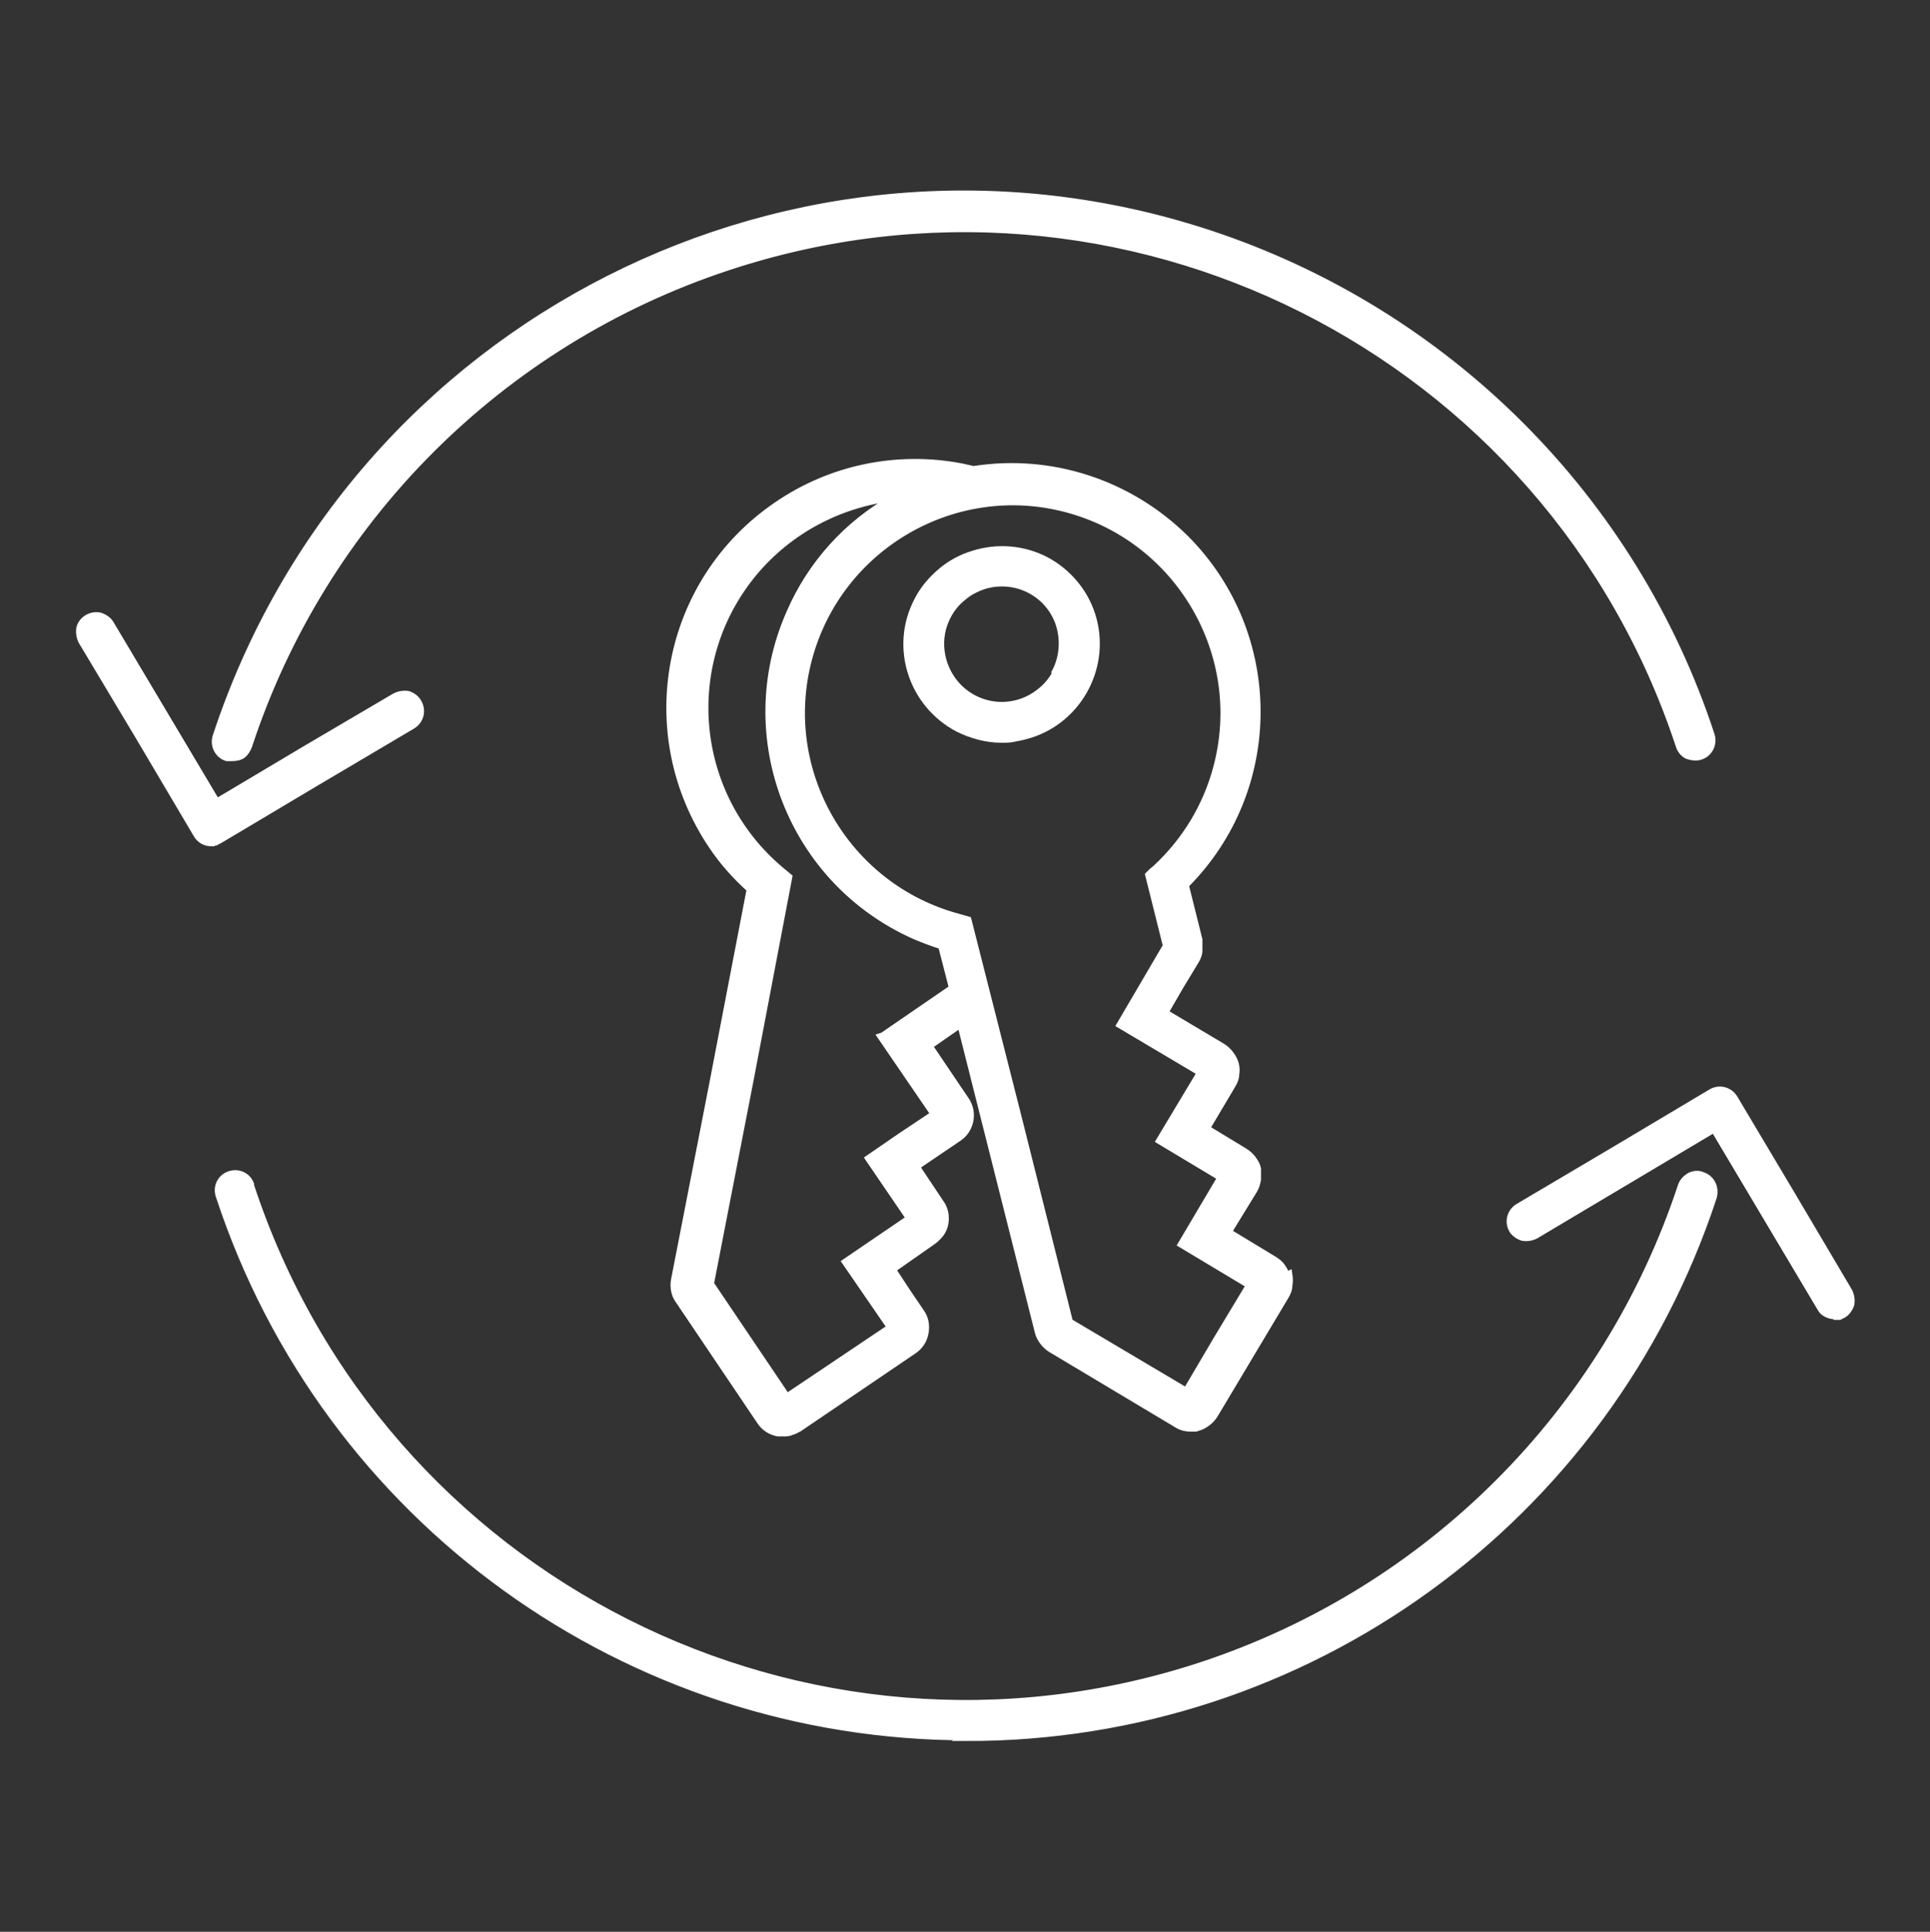 <?xml version="1.0" encoding="UTF-8"?>
<svg xmlns="http://www.w3.org/2000/svg" version="1.1" viewBox="0 0 283.3 283.5">
  <rect x="0" y="0" width="283.3" height="283.5" fill="#333333" stroke="none"/>
  <defs>
    <style>
      .cls-1 {
        fill: #fff;
        stroke: #fff;
        stroke-miterlimit: 10;
      }
    </style>
  </defs>
  <!-- Generator: Adobe Illustrator 28.6.0, SVG Export Plug-In . SVG Version: 1.2.0 Build 709)  -->
  <g>
    <g id="Layer_1">
      <g id="Artwork">
        <path class="cls-1" d="M188.8,187.2c-.1-.5-.4-1-.7-1.4-.3-.4-.7-.7-1.2-1l-3.3-2-3.3-2,1.9-3.1,1.9-3.1c.3-.5.4-1,.5-1.5,0-.5,0-1.1,0-1.6-.1-.5-.4-1-.7-1.4-.3-.4-.7-.8-1.2-1.1l-2.8-1.7-2.8-1.7,1.9-3.2,1.9-3.2c.3-.5.5-1,.5-1.5.2-1.1-.1-2.1-.8-3-.3-.4-.7-.8-1.2-1.1l-4.2-2.5-4.2-2.5,2.2-3.8,2.3-3.8c.3-.5.5-1,.5-1.5,0-.5,0-1.1,0-1.6l-1-4-1-4c14.1-14.1,14-36.9,0-50.9-8.2-8.1-19.7-11.9-31.1-10.1l-.9-.2-.9-.2c-9.4-1.8-19.1.2-27,5.6-16.5,11.2-20.7,33.5-9.6,50,1.6,2.4,3.5,4.5,5.6,6.4l-5.5,28.6-5.6,28.7c-.1.5-.1,1.1,0,1.6.1.5.3,1,.6,1.4l6,8.9,6,8.9c.6.9,1.5,1.5,2.6,1.7h.4c0,0,.4,0,.4,0,.4,0,.8,0,1.2-.2.4-.1.7-.3,1.1-.5l8.4-5.7,8.4-5.7c.9-.6,1.5-1.5,1.7-2.6.1-.5.1-1.1,0-1.6-.1-.5-.3-1-.6-1.4l-2.1-3.1-2.1-3.2,3-2.1,3-2.1c.4-.3.8-.7,1.1-1.1.3-.4.5-.9.6-1.4.1-.5.1-1.1,0-1.6-.1-.5-.3-1-.6-1.4l-1.8-2.7-1.8-2.7,3.1-2.1,3.1-2.1c1.8-1.2,2.3-3.7,1.1-5.5,0,0,0,0,0,0l-2.7-4-2.7-4,2.3-1.6,2.3-1.6,5.7,22.6,5.7,22.6c.1.5.4,1,.7,1.4.3.4.7.8,1.2,1.1l9.2,5.5,9.2,5.5c.6.4,1.3.6,2.1.6h.5c.2,0,.3,0,.5-.1h0c.5-.1,1-.4,1.4-.7.4-.3.8-.7,1.1-1.2l5.2-8.7,5.2-8.7c.3-.5.5-1,.5-1.5.1-.6.1-1.1,0-1.7ZM129.3,152.1l3.9,5.7,3.9,5.7-4.8,3.2-4.8,3.3,3,4.4,3,4.4-4.7,3.2-4.7,3.2,3.3,4.8,3.3,4.8-7.6,5.1-7.6,5.1-5.6-8.3-5.6-8.3,5.8-29.8,5.7-29.9-.6-.5-.6-.5c-13.1-11-14.9-30.5-3.9-43.7,5.2-6.2,12.6-10.1,20.6-11-6.9,3.8-12.3,9.8-15.4,17-8,18.2.3,39.4,18.5,47.4,1.2.5,2.5,1,3.8,1.4l.8,3.1.8,3.1-5.1,3.5-5.1,3.5ZM174.2,204.2l-8.6-5.1-8.6-5.1-7.4-29.5-7.5-29.5-.7-.2-.7-.2c-16.5-4.4-26.4-21.4-22-37.9s21.4-26.4,37.9-22c16.5,4.4,26.4,21.4,22,37.9-1.5,5.7-4.6,10.8-8.9,14.8l-.6.5-.5.5,1.3,5.2,1.3,5.2-3.4,5.8-3.4,5.8,5.9,3.5,5.9,3.5-3,5-3,5,4.5,2.7,4.5,2.7-2.9,4.9-2.9,4.9,5,3,5,3-4.7,7.8-4.6,7.8Z"/>
        <path class="cls-1" d="M153.5,82.2c-3.3-1.7-7.1-2-10.6-.9-1.7.5-3.4,1.4-4.8,2.6-1.4,1.2-2.6,2.6-3.4,4.2h0c-3.6,6.8-.9,15.2,5.9,18.8,2,1,4.2,1.6,6.4,1.6.7,0,1.4,0,2.1-.2.7-.1,1.4-.3,2.1-.5,7.3-2.3,11.4-10.2,9.1-17.5-1.1-3.5-3.6-6.4-6.8-8.1h0ZM155,98.7c-.5,1-1.3,2-2.2,2.7-3.8,3.2-9.4,2.7-12.6-1.1-2.3-2.8-2.8-6.7-1.1-9.9h0c.5-1,1.3-2,2.2-2.7.9-.8,1.9-1.3,3-1.7,4.7-1.5,9.7,1,11.2,5.7.7,2.3.5,4.8-.6,6.9Z"/>
        <path class="cls-1" d="M31,123.7c-.9,0-1.7-.5-2.1-1.2l-8.4-14.2-8.5-14.2c-.3-.6-.4-1.3-.3-1.9.3-1.3,1.7-2.1,3-1.8.6.2,1.2.6,1.5,1.1l7.8,13.1,7.8,13.1,13.1-7.8,13.1-7.7c.6-.3,1.3-.4,1.9-.3.6.2,1.2.6,1.5,1.2.7,1.2.3,2.7-.9,3.4,0,0,0,0,0,0l-14.2,8.4-14.1,8.4c-.2.1-.4.2-.6.3-.2,0-.4,0-.6,0Z"/>
        <path class="cls-1" d="M34.1,111.2c-.1,0-.3,0-.4,0-.1,0-.3,0-.4,0-1.3-.4-2-1.8-1.6-3.1,0,0,0,0,0,0C51.7,47.3,117,14.3,177.6,34.3c34.8,11.5,62.2,38.8,73.6,73.6.4,1.3-.3,2.7-1.6,3.1-.6.2-1.3.1-1.9-.1-.6-.3-1-.8-1.2-1.4-19.1-58-81.7-89.5-139.7-70.3-33.3,11-59.4,37.1-70.3,70.3-.2.5-.5,1-.9,1.3-.4.3-1,.4-1.5.4Z"/>
        <path class="cls-1" d="M269.3,193.1c-.4,0-.8-.1-1.2-.3-.4-.2-.7-.5-.9-.9l-7.8-13.1-7.8-13.1-13.1,7.8-13.1,7.8c-.6.3-1.2.4-1.9.3-.6-.2-1.2-.6-1.5-1.1-.7-1.2-.3-2.7.9-3.4l14.2-8.4,14.1-8.4c1.2-.7,2.7-.3,3.4.9l8.4,14.1,8.4,14.2c.3.6.4,1.2.3,1.9-.2.6-.6,1.2-1.1,1.5-.2.1-.4.2-.6.3-.2,0-.4,0-.6,0Z"/>
        <path class="cls-1" d="M142,254.9c-49.9,0-94.2-31.9-109.8-79.3-.5-1.3.1-2.7,1.4-3.2,1.3-.5,2.7.1,3.2,1.4,0,0,0,.2,0,.2,19.1,58,81.6,89.5,139.6,70.4,33.3-11,59.4-37.1,70.4-70.4.2-.6.7-1.1,1.2-1.4.6-.3,1.3-.4,1.9-.1,1.3.4,2,1.8,1.6,3.2,0,0,0,0,0,0-15.6,47.4-59.8,79.4-109.7,79.3Z"/>
      </g>
    </g>
  </g>
</svg>